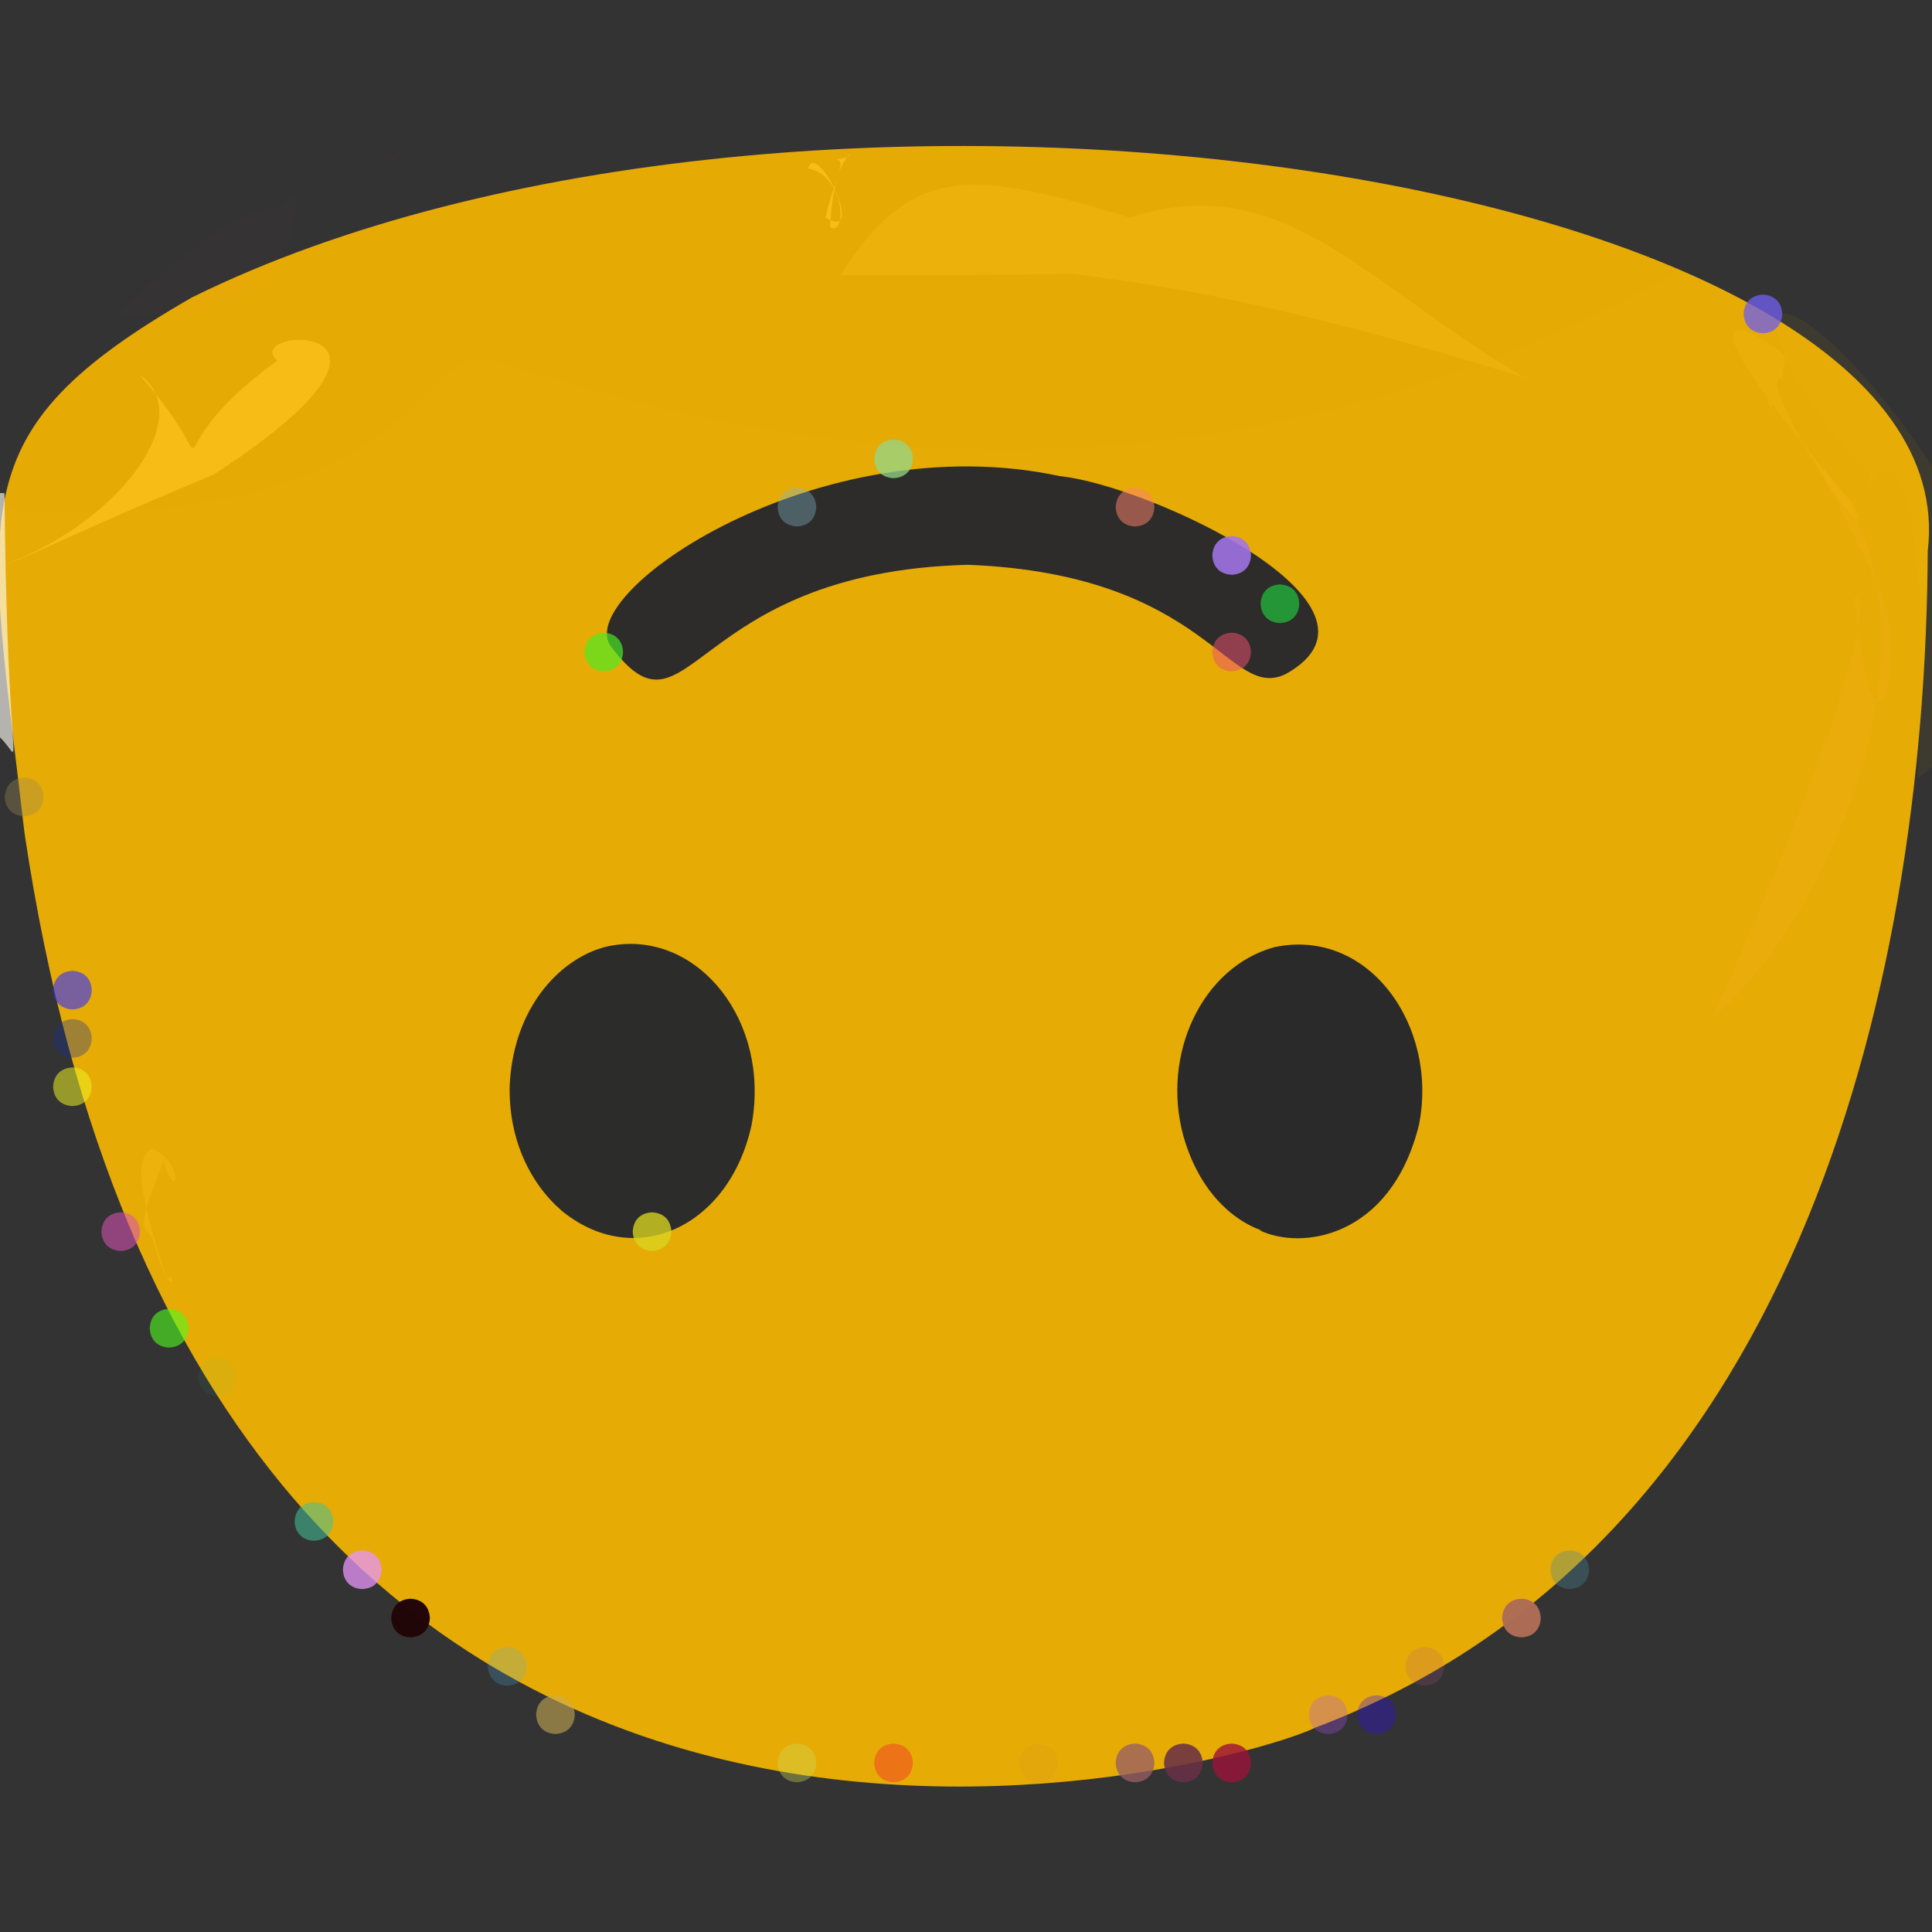 <?xml version="1.0" ?>
<svg height="240" version="1.1" width="240" xmlns="http://www.w3.org/2000/svg">
  <rect width="100%" height="100%" fill="#333333" stroke="none"/>
  <defs/>
  <g>
    <path d="M 239.473 68.399 C 245.038 21.525 99.107 -0.192 23.847 36.944 C -5.383 53.776 -1.639 62.893 3.041 103.457 C 25.778 256.427 153.952 219.348 163.411 214.602 C 222.382 192.306 239.184 123.992 239.473 68.399" fill="rgb(251, 186, 0)" opacity="0.894" stroke-width="2.0"/>
    <path d="M 93.373 139.695 C 95.709 126.858 86.817 115.844 76.355 117.404 C 70.73 118.166 63.825 124.164 63.316 134.82 C 63.016 148.512 74.215 153.026 69.597 150.258 C 78.706 157.913 90.614 152.534 93.373 139.695" fill="rgb(10, 21, 50)" opacity="0.843" stroke-width="2.0"/>
    <path d="M 176.257 139.79 C 178.742 127.515 170.051 115.15 158.294 117.664 C 149.339 120.128 144.227 130.971 147.004 141.123 C 150.68 153.981 161.224 153.429 156.428 152.808 C 161.586 155.344 172.736 153.839 176.257 139.79" fill="rgb(0, 13, 51)" opacity="0.816" stroke-width="2.0"/>
    <path d="M 159.735 83.723 C 174.974 75.232 142.653 60.26 131.692 59.153 C 101.681 52.713 71.197 73.709 75.869 80.263 C 85.738 93.475 85.351 71.06 120.236 70.162 C 150.175 71.327 152.548 87.252 159.735 83.723" fill="rgb(5, 17, 50)" opacity="0.817" stroke-width="2.0"/>
    <path d="M 191.819 190.088 C 190.465 191.327 166.679 179.048 147.732 211.752 C 138.284 222.727 114.562 219.505 170.628 204.497 C 199.074 188.195 227.892 197.397 239.027 96.899 C 161.353 132.48 201.907 192.042 191.819 190.088" fill="rgb(253, 206, 161)" opacity="0.0" stroke-width="2.0"/>
    <path d="M 36.263 38.297 C -18.259 40.051 -29.859 59.422 11.717 69.127 C -0.791 77.942 -2.417 82.831 18.265 88.978 C 18.803 62.409 18.229 75.607 -0.82 91.092 C 18.265 80.149 21.72 80.791 36.263 38.297" fill="rgb(252, 191, 1)" opacity="0.003" stroke-width="2.0"/>
    <path d="M -5.143 62.899 C 49.788 67.859 51.694 44.5 59.384 44.625 C 65.735 44.004 134.512 78.02 214.007 30.587 C 67.834 -1.571 37.057 21.617 34.557 26.394 C 38.16 25.165 24.844 21.359 -5.143 62.899" fill="rgb(251, 185, 0)" opacity="0.004" stroke-width="2.0"/>
    <path d="M 61.433 220.076 C 155.334 232.467 189.971 218.303 222.621 154.371 C 153.062 183.546 178.002 208.728 193.153 189.281 C 168.024 201.875 165.741 207.056 176.174 198.805 C 174.545 214.957 129.639 183.423 61.433 220.076" fill="rgb(252, 211, 51)" opacity="0.0" stroke-width="2.0"/>
    <path d="M 219.955 51.059 C 218.341 44.18 213.375 41.168 219.299 43.184 C 221.834 55.61 234.353 70.274 229.955 62.277 C 204.401 32.59 219.529 41.884 221.822 44.252 C 220.69 51.422 221.814 42.104 219.955 51.059" fill="rgb(251, 194, 25)" opacity="0.181" stroke-width="2.0"/>
    <path d="M 35.202 190.318 C 33.298 200.54 27.134 200.803 75.745 217.941 C 57.884 224.366 41.588 210.521 51.483 182.983 C 40.82 181.39 56.599 164.726 8.688 145.631 C 27.866 192.316 36.941 194.397 35.202 190.318" fill="rgb(252, 195, 39)" opacity="0.0" stroke-width="2.0"/>
    <path d="M 50.372 21.946 C 47.791 20.335 50.409 17.532 49.339 19.406 C 39.491 18.306 33.24 3.697 10.62 39.134 C 51.414 41.453 32.2 10.469 31.92 12.373 C 40.013 19.478 43.492 13.249 50.372 21.946" fill="rgb(251, 207, 35)" opacity="0.004" stroke-width="2.0"/>
    <path d="M 52.617 185.76 C 58.74 184.427 57.562 190.029 43.501 177.441 C 5.85 114.453 29.338 140.483 55.702 202.124 C 132.077 225.554 99.546 221.867 55.952 191.955 C 55.223 202.597 60.775 196.011 52.617 185.76" fill="rgb(254, 254, 50)" opacity="0.003" stroke-width="2.0"/>
    <path d="M 0.561 61.26 C 1.082 119.415 6.422 77.268 -12.067 94.68 C -8.665 83.574 -4.342 85.505 -1.565 88.613 C -0.813 84.525 0.083 92.316 -12.438 84.218 C -11.434 57.114 -12.12 61.205 0.561 61.26" fill="rgb(255, 253, 244)" opacity="0.633" stroke-width="2.0"/>
    <path d="M 31.014 180.826 C 18.743 137.889 16.745 108.904 2.05 88.661 C 3.914 50.934 6.199 77.971 -2.687 99.191 C -5.299 84.835 4.139 69.106 8.725 88.222 C -29.214 120.048 -23.699 132.846 31.014 180.826" fill="rgb(250, 194, 26)" opacity="0.0" stroke-width="2.0"/>
    <path d="M 90.396 26.561 C 97.076 22.314 103.158 19.686 107.688 29.476 C 108.133 17.637 95.417 28.465 107.426 24.628 C 117.484 23.482 121.195 26.925 113.963 24.883 C 97.564 13.399 108.223 29.67 90.396 26.561" fill="rgb(249, 51, 134)" opacity="0.0" stroke-width="2.0"/>
    <path d="M 245.004 66.226 C 252.904 83.832 251.165 86.463 238.138 96.709 C 239.403 82.879 238.709 48.769 232.007 61.057 C 232.753 57.144 232.493 60.826 224.825 49.829 C 212.324 29.009 230.734 40.153 245.004 66.226" fill="rgb(255, 195, 18)" opacity="0.052" stroke-width="2.0"/>
    <path d="M 17.322 46.525 C 25.089 51.935 13.476 66.949 -3.153 71.343 C 4.666 69.08 2.003 69.24 26.605 58.918 C 56.663 39.312 29.52 40.557 34.459 44.812 C 17.269 57.128 29.771 60.636 17.322 46.525" fill="rgb(252, 194, 27)" opacity="0.74" stroke-width="2.0"/>
    <path d="M 234.294 75.73 C 233.468 74.115 235.737 76.678 225.421 57.096 C 244.517 76.269 226.52 115.361 212.746 126.387 C 239.954 65.532 228.019 73.579 230.591 75.679 C 232.353 96.13 236.362 84.751 234.294 75.73" fill="rgb(249, 178, 33)" opacity="0.223" stroke-width="2.0"/>
    <path d="M 62.028 184.061 C 70.778 215.799 66.046 212.83 68.742 213.36 C 73.315 213.172 69.526 215.207 89.4 220.765 C 85.888 209.687 77.327 213.502 59.139 209.654 C 25.577 189.119 24.325 174.884 62.028 184.061" fill="rgb(252, 181, 0)" opacity="0.0" stroke-width="2.0"/>
    <path d="M 102.556 27.021 C 107.739 30.26 101.49 17.258 100.39 20.931 C 104.957 21.743 105.27 29.378 103.132 28.213 C 103.624 16.417 108.277 19.367 103.661 19.857 C 105.476 19.59 103.578 22.273 102.556 27.021" fill="rgb(252, 194, 28)" opacity="0.833" stroke-width="2.0"/>
    <path d="M 230.279 45.509 C 227.226 47.548 223.028 45.318 215.498 42.716 C 215.461 40.869 207.8 41.421 206.698 44.922 C 224.196 33.693 226.885 31.625 233.806 48.562 C 220.432 52.895 223.556 42.089 230.279 45.509" fill="rgb(255, 155, 47)" opacity="0.0" stroke-width="2.0"/>
    <path d="M 36.766 167.868 C 24.651 204.425 45.006 211.714 98.799 214.394 C 80.091 222.144 67.932 217.59 65.364 206.067 C 65.978 202.29 67.541 203.024 68.444 203.31 C 56.412 203.256 59.286 200.991 36.766 167.868" fill="rgb(252, 194, 20)" opacity="0.0" stroke-width="2.0"/>
    <path d="M 37.006 29.047 C 35.19 30.401 31.646 24.519 44.3 19.788 C 38.252 30.829 43.512 33.166 47.31 39.753 C 44.688 26.355 51.943 38.573 108.226 26.181 C 41.744 17.431 38.45 28.009 37.006 29.047" fill="rgb(255, 225, 65)" opacity="0.0" stroke-width="2.0"/>
    <path d="M 18.251 177.705 C 39.767 176.503 18.705 156.651 3.014 142.133 C 18.562 139.342 14.964 125.321 8.303 112.767 C 4.06 98.008 -2.893 91.324 -6.644 136.219 C 21.415 141.735 18.352 136.404 18.251 177.705" fill="rgb(255, 191, 0)" opacity="0.0" stroke-width="2.0"/>
    <path d="M 20.316 144.295 C 22.076 149.811 22.89 144.467 19.001 142.693 C 15.974 143.74 18.261 151.16 20.716 158.807 C 21.954 157.603 21.578 162.861 18.892 153.702 C 17.558 152.112 17.084 152.277 20.316 144.295" fill="rgb(251, 194, 26)" opacity="0.327" stroke-width="2.0"/>
    <path d="M 134.661 65.293 C 134.868 65.156 134.739 56.433 126.553 68.764 C 137.784 71.547 138.927 70.406 144.688 74.043 C 143.814 68.048 145.519 65.158 140.646 67.579 C 136.447 64.399 137.119 62.69 134.661 65.293" fill="rgb(62, 61, 63)" opacity="0.0" stroke-width="2.0"/>
    <path d="M 104.377 34.204 C 113.377 19.86 121.513 21.365 140.334 27.018 C 159.325 20.908 169.278 35 189.388 46.921 C 134.081 29.775 128.382 36.688 117.681 29.578 C 149.139 33.834 154.309 34.098 104.377 34.204" fill="rgb(251, 194, 27)" opacity="0.28" stroke-width="2.0"/>
    <path d="M 225.242 45.961 C 233.478 67.229 229.747 68.465 241.454 69.361 C 242.359 67.43 240.705 67.253 240.806 70.225 C 235.662 61.684 234.85 62.576 227.074 50.41 C 191.044 23.121 192.603 32.15 225.242 45.961" fill="rgb(253, 246, 52)" opacity="0.0" stroke-width="2.0"/>
    <path d="M 175.99 18.717 C 182.959 38.357 186.436 31.089 198.359 30.885 C 202.899 36.122 203.554 44.116 234.298 47.074 C 215.131 20.184 201.811 26.442 199.128 27.048 C 189.081 27.337 185.801 20.033 175.99 18.717" fill="rgb(251, 201, 47)" opacity="0.0" stroke-width="2.0"/>
    <path d="M 87.185 37.151 C 94.336 26.808 93.161 26.18 94.136 23.677 C 110.306 22.557 122.45 27.753 116.961 28.284 C 95.753 21.808 102.854 23.757 96.107 33.539 C 73.619 20.295 71.704 21.133 87.185 37.151" fill="rgb(252, 191, 0)" opacity="0.002" stroke-width="2.0"/>
    <path d="M 42.882 36.561 C 40.216 32.135 20.095 36.269 25.812 51.96 C 49.332 53.917 23.88 44.897 35.97 22.898 C 58.889 25.891 39.94 43.937 30.86 44.546 C 36.846 43.196 37.56 42.719 42.882 36.561" fill="rgb(250, 145, 49)" opacity="0.0" stroke-width="2.0"/>
    <path d="M 36.055 27.385 C 48.364 35.316 54.658 26.037 59.694 27.714 C 59.734 29.924 61.138 29.405 60.079 31.33 C 60.807 26.117 64.836 26.256 85.325 28.626 C 65.852 20.856 49.284 21.696 36.055 27.385" fill="rgb(253, 255, 255)" opacity="0.0" stroke-width="2.0"/>
    <path d="M 47.4 195.0 C 47.334 193.562 46.438 192.666 45.0 192.6 C 43.562 192.666 42.666 193.562 42.6 195.0 C 42.666 196.438 43.562 197.334 45.0 197.4 C 46.438 197.334 47.334 196.438 47.4 195.0" fill="rgb(230, 149, 249)" opacity="0.754" stroke-width="2.0"/>
    <path d="M 167.4 213.0 C 167.334 211.562 166.438 210.666 165.0 210.6 C 163.562 210.666 162.666 211.562 162.6 213.0 C 162.666 214.438 163.562 215.334 165.0 215.4 C 166.438 215.334 167.334 214.438 167.4 213.0" fill="rgb(174, 84, 241)" opacity="0.294" stroke-width="2.0"/>
    <path d="M 197.4 195 C 197.334 193.562 196.438 192.666 195.0 192.6 C 193.562 192.666 192.666 193.562 192.6 195 C 192.666 196.438 193.562 197.334 195.0 197.4 C 196.438 197.334 197.334 196.438 197.4 195" fill="rgb(71, 136, 153)" opacity="0.34" stroke-width="2.0"/>
    <path d="M 41.4 189.0 C 41.334 187.562 40.438 186.666 39 186.6 C 37.562 186.666 36.666 187.562 36.6 189.0 C 36.666 190.438 37.562 191.334 39 191.4 C 40.438 191.334 41.334 190.438 41.4 189.0" fill="rgb(68, 193, 150)" opacity="0.548" stroke-width="2.0"/>
    <path d="M 53.4 201 C 53.334 199.562 52.438 198.666 51 198.6 C 49.562 198.666 48.666 199.562 48.6 201 C 48.666 202.438 49.562 203.334 51 203.4 C 52.438 203.334 53.334 202.438 53.4 201" fill="rgb(34, 7, 9)" opacity="0.991" stroke-width="2.0"/>
    <path d="M 143.4 63 C 143.334 61.562 142.438 60.666 141 60.6 C 139.562 60.666 138.666 61.562 138.6 63 C 138.666 64.438 139.562 65.334 141 65.4 C 142.438 65.334 143.334 64.438 143.4 63" fill="rgb(252, 131, 110)" opacity="0.515" stroke-width="2.0"/>
    <path d="M 65.4 207.0 C 65.334 205.562 64.438 204.666 63 204.6 C 61.562 204.666 60.666 205.562 60.6 207.0 C 60.666 208.438 61.562 209.334 63 209.4 C 64.438 209.334 65.334 208.438 65.4 207.0" fill="rgb(77, 178, 231)" opacity="0.22" stroke-width="2.0"/>
    <path d="M 71.4 213.0 C 71.334 211.562 70.438 210.666 69.0 210.6 C 67.562 210.666 66.666 211.562 66.6 213.0 C 66.666 214.438 67.562 215.334 69.0 215.4 C 70.438 215.334 71.334 214.438 71.4 213.0" fill="rgb(206, 174, 84)" opacity="0.564" stroke-width="2.0"/>
    <path d="M 11.4 135.0 C 11.334 133.562 10.438 132.666 9.0 132.6 C 7.562 132.666 6.666 133.562 6.6 135.0 C 6.666 136.438 7.562 137.334 9.0 137.4 C 10.438 137.334 11.334 136.438 11.4 135.0" fill="rgb(239, 242, 35)" opacity="0.532" stroke-width="2.0"/>
    <path d="M 113.4 219.0 C 113.334 217.562 112.438 216.666 111.0 216.6 C 109.562 216.666 108.666 217.562 108.6 219.0 C 108.666 220.438 109.562 221.334 111.0 221.4 C 112.438 221.334 113.334 220.438 113.4 219.0" fill="rgb(241, 62, 41)" opacity="0.506" stroke-width="2.0"/>
    <path d="M 17.4 153 C 17.334 151.562 16.438 150.666 15.0 150.6 C 13.562 150.666 12.666 151.562 12.6 153 C 12.666 154.438 13.562 155.334 15.0 155.4 C 16.438 155.334 17.334 154.438 17.4 153" fill="rgb(217, 83, 180)" opacity="0.562" stroke-width="2.0"/>
    <path d="M 221.4 39 C 221.334 37.562 220.438 36.666 219.0 36.6 C 217.562 36.666 216.666 37.562 216.6 39 C 216.666 40.438 217.562 41.334 219.0 41.4 C 220.438 41.334 221.334 40.438 221.4 39" fill="rgb(113, 94, 237)" opacity="0.763" stroke-width="2.0"/>
    <path d="M 155.4 219.0 C 155.334 217.562 154.438 216.666 153.0 216.6 C 151.562 216.666 150.666 217.562 150.6 219.0 C 150.666 220.438 151.562 221.334 153.0 221.4 C 154.438 221.334 155.334 220.438 155.4 219.0" fill="rgb(154, 18, 58)" opacity="0.803" stroke-width="2.0"/>
    <path d="M 131.4 219.0 C 131.334 217.562 130.438 216.666 129.0 216.6 C 127.562 216.666 126.666 217.562 126.6 219.0 C 126.666 220.438 127.562 221.334 129.0 221.4 C 130.438 221.334 131.334 220.438 131.4 219.0" fill="rgb(175, 96, 125)" opacity="0.052" stroke-width="2.0"/>
    <path d="M 77.4 81.0 C 77.334 79.562 76.438 78.666 75.0 78.6 C 73.562 78.666 72.666 79.562 72.6 81.0 C 72.666 82.438 73.562 83.334 75.0 83.4 C 76.438 83.334 77.334 82.438 77.4 81.0" fill="rgb(74, 236, 37)" opacity="0.677" stroke-width="2.0"/>
    <path d="M 101.4 219.0 C 101.334 217.562 100.438 216.666 99.0 216.6 C 97.562 216.666 96.666 217.562 96.6 219.0 C 96.666 220.438 97.562 221.334 99.0 221.4 C 100.438 221.334 101.334 220.438 101.4 219.0" fill="rgb(202, 220, 90)" opacity="0.371" stroke-width="2.0"/>
    <path d="M 11.4 123.0 C 11.334 121.562 10.438 120.666 9.0 120.6 C 7.562 120.666 6.666 121.562 6.6 123.0 C 6.666 124.438 7.562 125.334 9.0 125.4 C 10.438 125.334 11.334 124.438 11.4 123.0" fill="rgb(54, 50, 252)" opacity="0.62" stroke-width="2.0"/>
    <path d="M 29.4 171 C 29.334 169.562 28.438 168.666 27 168.6 C 25.562 168.666 24.666 169.562 24.6 171 C 24.666 172.438 25.562 173.334 27 173.4 C 28.438 173.334 29.334 172.438 29.4 171" fill="rgb(33, 232, 166)" opacity="0.05" stroke-width="2.0"/>
    <path d="M 143.4 219.0 C 143.334 217.562 142.438 216.666 141 216.6 C 139.562 216.666 138.666 217.562 138.6 219.0 C 138.666 220.438 139.562 221.334 141 221.4 C 142.438 221.334 143.334 220.438 143.4 219.0" fill="rgb(152, 94, 101)" opacity="0.778" stroke-width="2.0"/>
    <path d="M 23.4 165.0 C 23.334 163.562 22.438 162.666 21.0 162.6 C 19.562 162.666 18.666 163.562 18.6 165.0 C 18.666 166.438 19.562 167.334 21.0 167.4 C 22.438 167.334 23.334 166.438 23.4 165.0" fill="rgb(79, 251, 30)" opacity="0.6" stroke-width="2.0"/>
    <path d="M 5.4 99 C 5.334 97.562 4.438 96.666 3.0 96.6 C 1.562 96.666 0.666 97.562 0.6 99 C 0.666 100.438 1.562 101.334 3.0 101.4 C 4.438 101.334 5.334 100.438 5.4 99" fill="rgb(151, 136, 82)" opacity="0.363" stroke-width="2.0"/>
    <path d="M 155.4 69 C 155.334 67.562 154.438 66.666 153.0 66.6 C 151.562 66.666 150.666 67.562 150.6 69 C 150.666 70.438 151.562 71.334 153.0 71.4 C 154.438 71.334 155.334 70.438 155.4 69" fill="rgb(163, 116, 232)" opacity="0.877" stroke-width="2.0"/>
    <path d="M 149.4 219.0 C 149.334 217.562 148.438 216.666 147 216.6 C 145.562 216.666 144.666 217.562 144.6 219.0 C 144.666 220.438 145.562 221.334 147 221.4 C 148.438 221.334 149.334 220.438 149.4 219.0" fill="rgb(104, 48, 69)" opacity="0.868" stroke-width="2.0"/>
    <path d="M 113.4 57.0 C 113.334 55.562 112.438 54.666 111.0 54.6 C 109.562 54.666 108.666 55.562 108.6 57.0 C 108.666 58.438 109.562 59.334 111.0 59.4 C 112.438 59.334 113.334 58.438 113.4 57.0" fill="rgb(149, 215, 135)" opacity="0.755" stroke-width="2.0"/>
    <path d="M 101.4 63 C 101.334 61.562 100.438 60.666 99.0 60.6 C 97.562 60.666 96.666 61.562 96.6 63 C 96.666 64.438 97.562 65.334 99.0 65.4 C 100.438 65.334 101.334 64.438 101.4 63" fill="rgb(131, 184, 204)" opacity="0.373" stroke-width="2.0"/>
    <path d="M 83.4 153 C 83.334 151.562 82.438 150.666 81.0 150.6 C 79.562 150.666 78.666 151.562 78.6 153 C 78.666 154.438 79.562 155.334 81.0 155.4 C 82.438 155.334 83.334 154.438 83.4 153" fill="rgb(216, 212, 32)" opacity="0.784" stroke-width="2.0"/>
    <path d="M 161.4 75 C 161.334 73.562 160.438 72.666 159.0 72.6 C 157.562 72.666 156.666 73.562 156.6 75 C 156.666 76.438 157.562 77.334 159.0 77.4 C 160.438 77.334 161.334 76.438 161.4 75" fill="rgb(33, 196, 60)" opacity="0.699" stroke-width="2.0"/>
    <path d="M 179.4 207.0 C 179.334 205.562 178.438 204.666 177.0 204.6 C 175.562 204.666 174.666 205.562 174.6 207.0 C 174.666 208.438 175.562 209.334 177.0 209.4 C 178.438 209.334 179.334 208.438 179.4 207.0" fill="rgb(181, 90, 139)" opacity="0.188" stroke-width="2.0"/>
    <path d="M 155.4 81.0 C 155.334 79.562 154.438 78.666 153.0 78.6 C 151.562 78.666 150.666 79.562 150.6 81.0 C 150.666 82.438 151.562 83.334 153.0 83.4 C 154.438 83.334 155.334 82.438 155.4 81.0" fill="rgb(236, 81, 112)" opacity="0.525" stroke-width="2.0"/>
    <path d="M 11.4 129 C 11.334 127.562 10.438 126.666 9.0 126.6 C 7.562 126.666 6.666 127.562 6.6 129 C 6.666 130.438 7.562 131.334 9.0 131.4 C 10.438 131.334 11.334 130.438 11.4 129" fill="rgb(21, 50, 154)" opacity="0.336" stroke-width="2.0"/>
    <path d="M 173.4 213.0 C 173.334 211.562 172.438 210.666 171 210.6 C 169.562 210.666 168.666 211.562 168.6 213.0 C 168.666 214.438 169.562 215.334 171 215.4 C 172.438 215.334 173.334 214.438 173.4 213.0" fill="rgb(50, 7, 247)" opacity="0.316" stroke-width="2.0"/>
    <path d="M 191.4 201 C 191.334 199.562 190.438 198.666 189.0 198.6 C 187.562 198.666 186.666 199.562 186.6 201 C 186.666 202.438 187.562 203.334 189.0 203.4 C 190.438 203.334 191.334 202.438 191.4 201" fill="rgb(173, 108, 86)" opacity="0.98" stroke-width="2.0"/>
  </g>
</svg>
